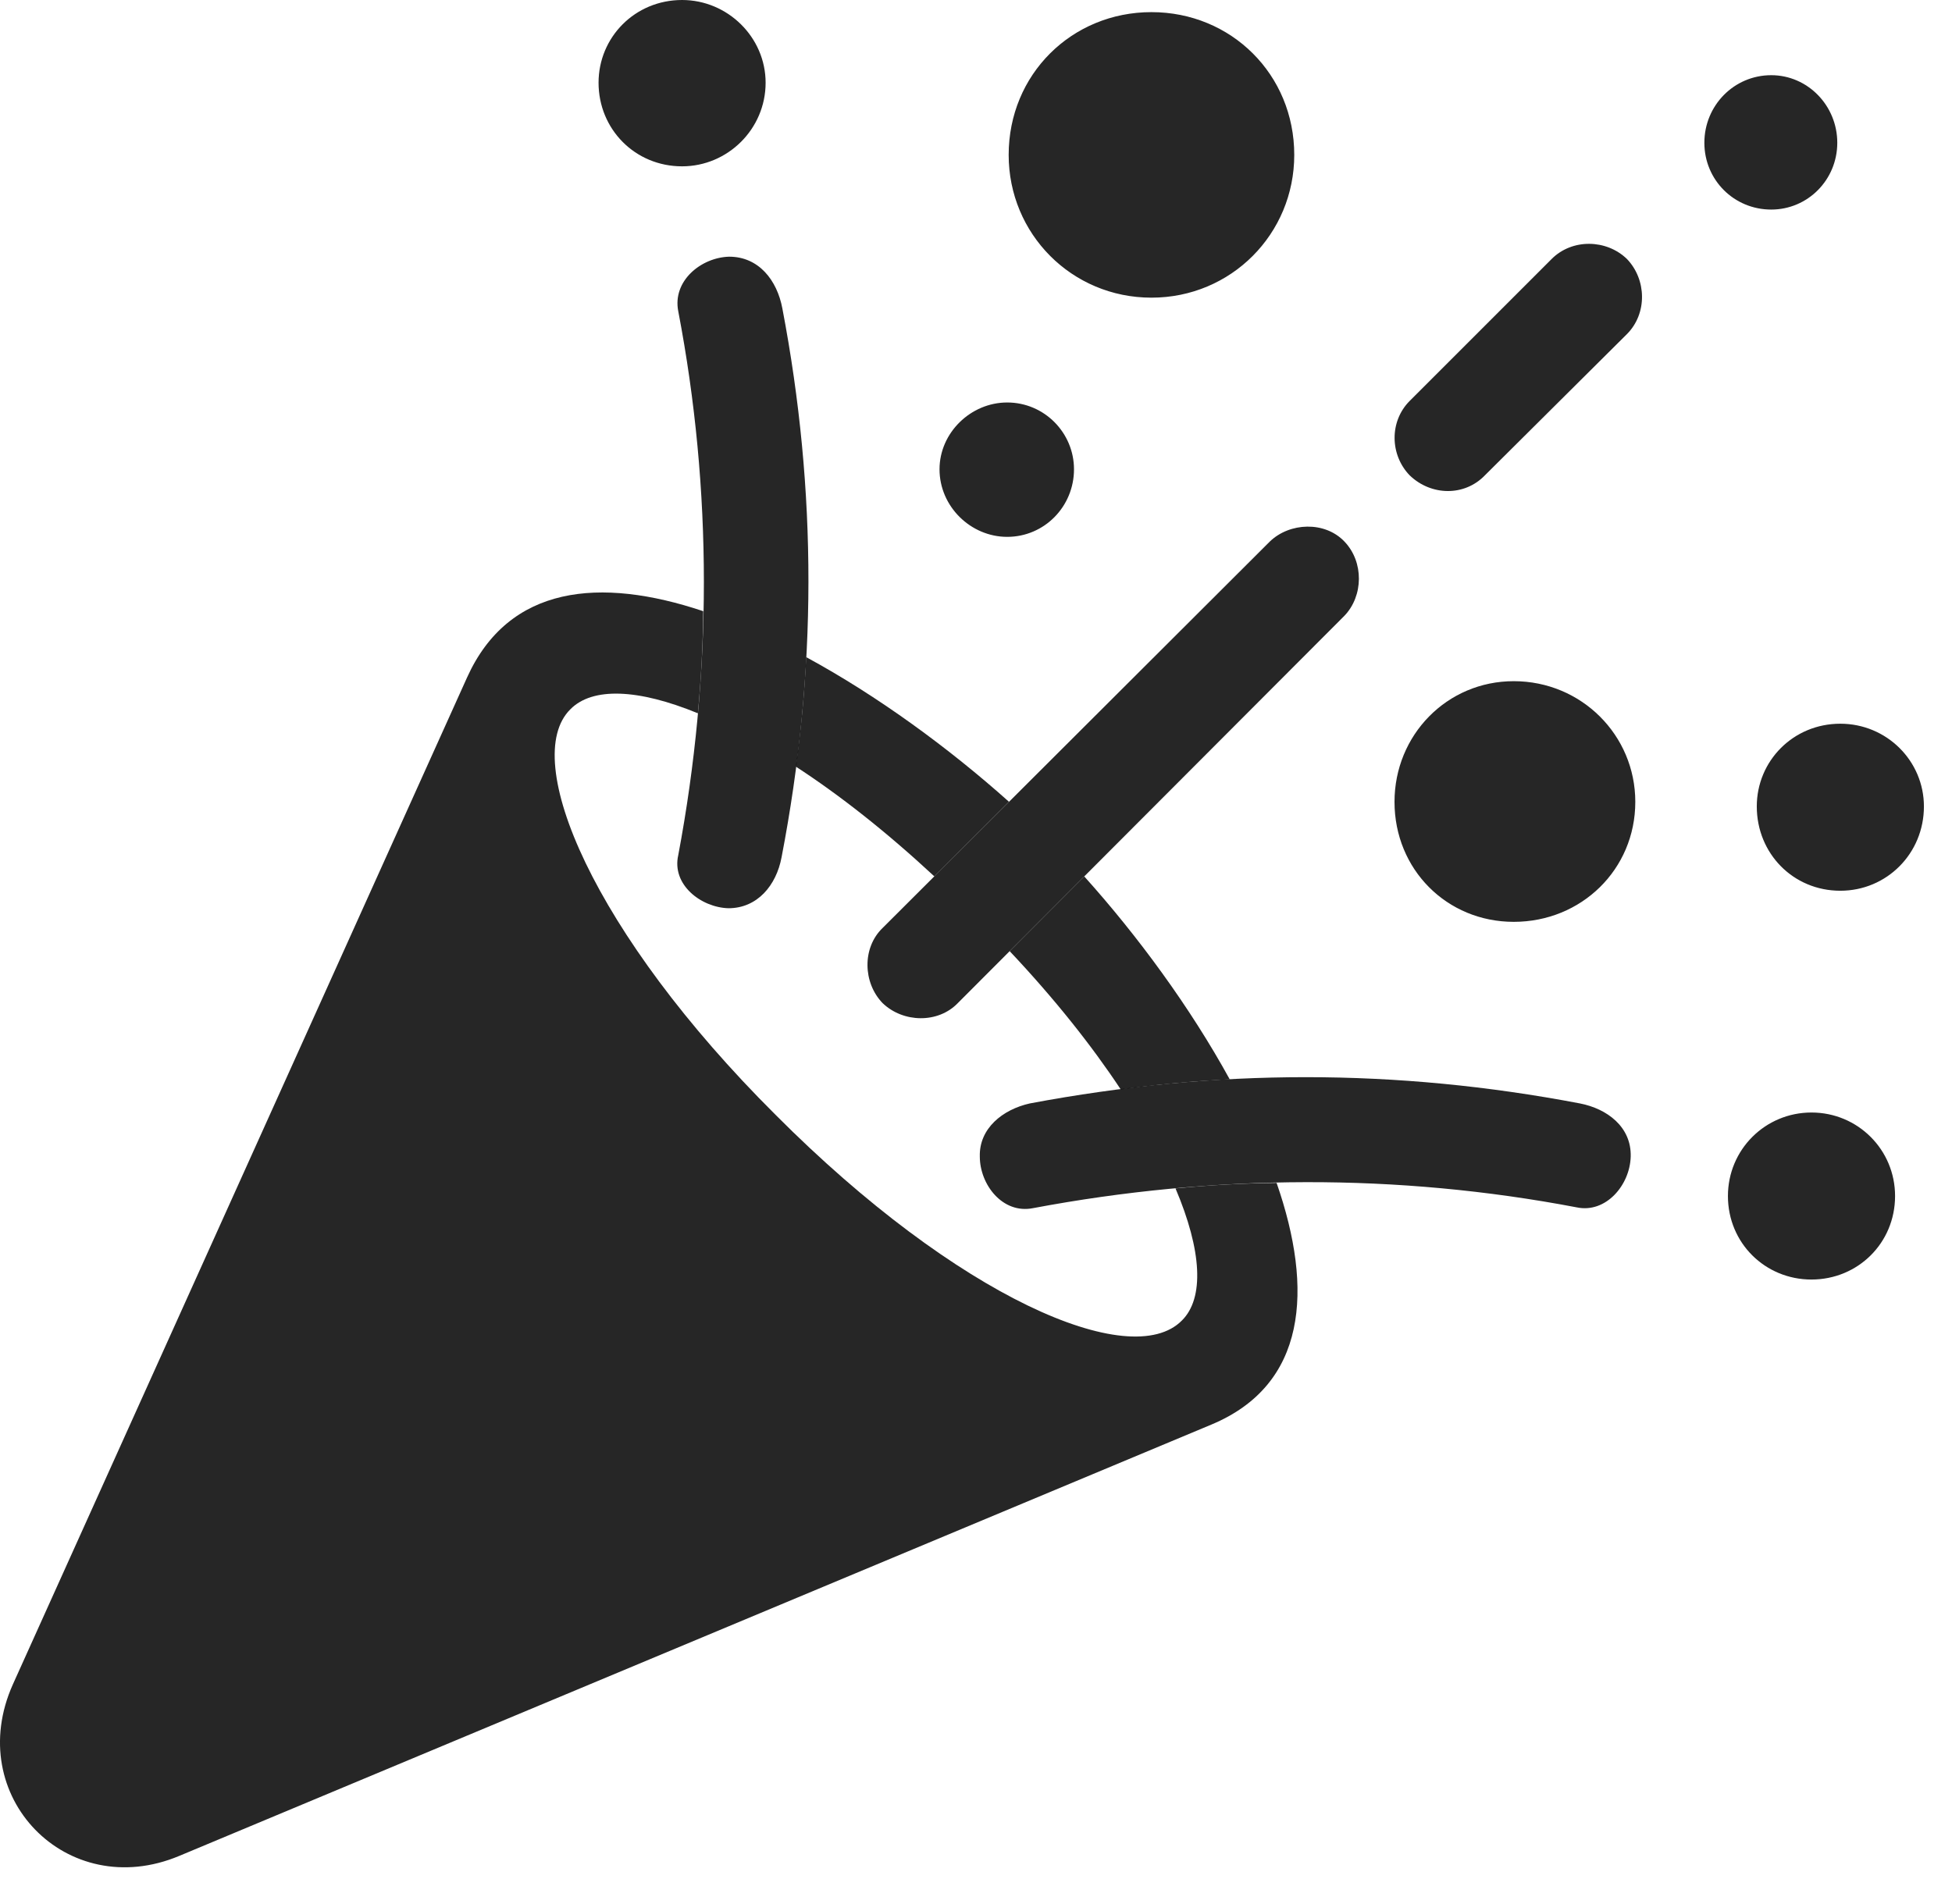 <?xml version="1.0" encoding="UTF-8"?>
<!--Generator: Apple Native CoreSVG 326-->
<!DOCTYPE svg
PUBLIC "-//W3C//DTD SVG 1.1//EN"
       "http://www.w3.org/Graphics/SVG/1.1/DTD/svg11.dtd">
<svg version="1.1" xmlns="http://www.w3.org/2000/svg" xmlns:xlink="http://www.w3.org/1999/xlink" viewBox="0 0 25.098 24.482">
 <g>
  <rect height="24.482" opacity="0" width="25.098" x="0" y="0"/>
  <path d="M9.042 7.86C9.038 8.298 9.014 8.735 8.973 9.173C8.205 8.857 7.617 8.834 7.334 9.121C6.68 9.766 7.627 12.002 9.971 14.336C12.315 16.689 14.541 17.646 15.196 16.982C15.486 16.696 15.455 16.084 15.114 15.283C15.547 15.241 15.981 15.217 16.414 15.212C16.893 16.591 16.8 17.809 15.576 18.32L2.305 23.867C0.86 24.473-0.478 23.096 0.166 21.66L6.006 8.711C6.542 7.526 7.714 7.415 9.042 7.86ZM15.811 13.88C15.346 13.903 14.879 13.945 14.41 14.01C14.04 13.451 13.563 12.848 12.982 12.232L13.941 11.271C14.629 12.036 15.304 12.956 15.811 13.88ZM12.973 10.311L12.013 11.27C11.393 10.694 10.79 10.221 10.233 9.859C10.299 9.388 10.343 8.919 10.366 8.451C11.284 8.949 12.201 9.621 12.973 10.311Z" fill="black" fill-opacity="0.85"/>
  <path d="M8.77 2.139C9.356 2.139 9.844 1.66 9.844 1.064C9.844 0.479 9.356 0 8.77 0C8.164 0 7.696 0.479 7.696 1.064C7.696 1.66 8.164 2.139 8.77 2.139ZM10.059 3.965C9.991 3.604 9.756 3.301 9.375 3.301C9.014 3.311 8.643 3.613 8.721 4.004C9.16 6.299 9.16 8.662 8.721 10.996C8.633 11.377 9.014 11.67 9.366 11.68C9.737 11.68 9.981 11.387 10.049 11.025C10.508 8.643 10.508 6.318 10.059 3.965ZM14.805 3.828C15.83 3.828 16.641 3.008 16.641 1.992C16.641 0.957 15.83 0.156 14.805 0.156C13.78 0.156 12.969 0.957 12.969 1.992C12.969 3.008 13.78 3.828 14.805 3.828ZM12.95 6.904C13.428 6.904 13.809 6.514 13.809 6.035C13.809 5.566 13.428 5.176 12.95 5.176C12.481 5.176 12.08 5.566 12.08 6.035C12.08 6.514 12.481 6.904 12.95 6.904ZM22.774 2.695C23.242 2.695 23.623 2.314 23.623 1.836C23.623 1.357 23.242 0.967 22.774 0.967C22.295 0.967 21.914 1.357 21.914 1.836C21.914 2.314 22.295 2.695 22.774 2.695ZM19.951 3.33L18.125 5.156C17.862 5.42 17.871 5.85 18.125 6.113C18.399 6.377 18.828 6.387 19.092 6.113L20.918 4.297C21.182 4.033 21.172 3.594 20.918 3.33C20.655 3.076 20.215 3.066 19.951 3.33ZM16.328 6.963L11.348 11.934C11.084 12.188 11.094 12.637 11.348 12.9C11.612 13.154 12.061 13.164 12.315 12.9L17.285 7.92C17.53 7.666 17.539 7.227 17.285 6.963C17.032 6.699 16.582 6.719 16.328 6.963ZM23.662 11.455C24.258 11.455 24.737 10.977 24.737 10.371C24.737 9.785 24.258 9.307 23.662 9.307C23.057 9.307 22.588 9.785 22.588 10.371C22.588 10.977 23.057 11.455 23.662 11.455ZM19.463 11.855C20.332 11.855 21.026 11.182 21.026 10.312C21.026 9.453 20.332 8.76 19.463 8.76C18.604 8.76 17.93 9.453 17.93 10.312C17.93 11.182 18.604 11.855 19.463 11.855ZM23.291 16.455C23.887 16.455 24.366 15.986 24.366 15.381C24.366 14.785 23.887 14.307 23.291 14.307C22.696 14.307 22.217 14.785 22.217 15.381C22.217 15.986 22.696 16.455 23.291 16.455ZM20.313 14.19C17.95 13.74 15.635 13.74 13.242 14.19C12.891 14.268 12.588 14.512 12.598 14.873C12.598 15.234 12.891 15.615 13.282 15.537C15.616 15.098 17.969 15.088 20.274 15.527C20.645 15.605 20.957 15.244 20.967 14.873C20.977 14.492 20.664 14.258 20.313 14.19Z" fill="black" fill-opacity="0.85"/>
 </g>
</svg>
